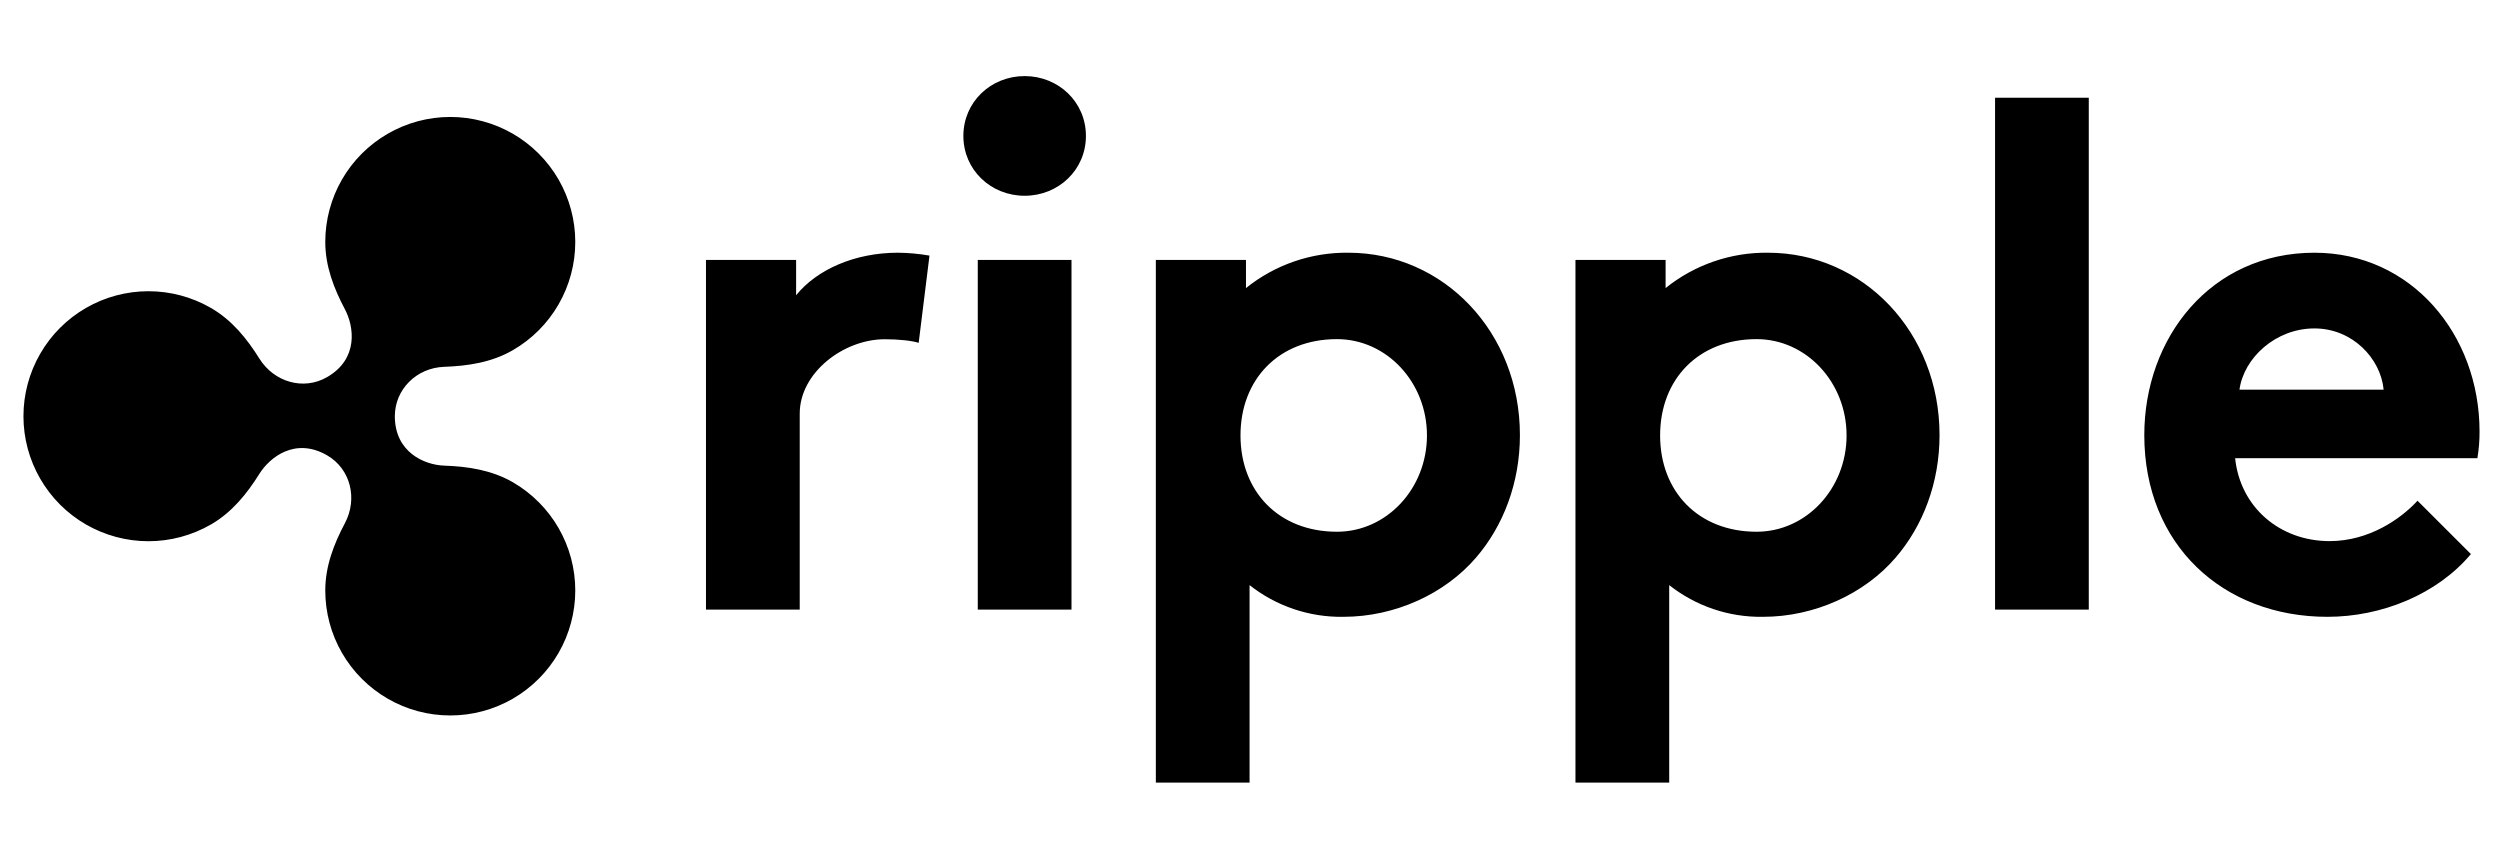 <svg width="92px" height="31px" viewBox="0 0 92 31" fill="none" xmlns="http://www.w3.org/2000/svg"><style>*, ::before, ::after { box-sizing: inherit; }
*, ::before, ::after { box-sizing: inherit; }</style><g clip-path="url(#clip0_838_12017)"><path fill-rule="evenodd" clip-rule="evenodd" d="M37.707 2.8C38.954 2.8 39.962 3.755 39.962 5.002C39.962 6.249 38.954 7.204 37.707 7.204C36.46 7.204 35.452 6.249 35.452 5.002C35.452 3.755 36.46 2.8 37.707 2.8ZM35.982 22.433V9.566H39.431V22.433H35.982ZM33.807 12.617C33.568 12.537 33.064 12.484 32.56 12.484C31.048 12.484 29.43 13.709 29.43 15.221V22.433H25.98V9.566H29.297V10.866C30.066 9.911 31.472 9.3 33.038 9.3C33.429 9.303 33.82 9.339 34.205 9.406L33.807 12.617ZM45.852 10.601C46.919 9.743 48.251 9.283 49.62 9.3C53.121 9.3 55.933 12.219 55.933 16.013C55.933 17.764 55.324 19.355 54.315 20.523C53.175 21.849 51.344 22.699 49.434 22.699C48.184 22.719 46.965 22.307 45.984 21.532V28.8H42.535V9.566H45.852V10.601ZM45.65 16.024C45.65 18.089 47.058 19.568 49.2 19.568C51.029 19.568 52.512 17.981 52.512 16.024C52.512 14.067 51.029 12.48 49.2 12.48C47.058 12.48 45.65 13.959 45.65 16.024ZM76.867 22.434H73.418V3.596H76.867V22.434ZM85.649 22.699C87.639 22.699 89.682 21.876 90.929 20.39L88.965 18.427C88.355 19.09 87.188 19.913 85.729 19.913C83.898 19.913 82.439 18.666 82.253 16.862H91.168C91.222 16.538 91.249 16.209 91.247 15.88C91.247 12.298 88.727 9.3 85.171 9.3C81.351 9.3 78.91 12.431 78.91 16.013C78.91 20.046 81.802 22.699 85.649 22.699ZM85.171 12.086C86.578 12.086 87.612 13.2 87.718 14.341H82.412C82.571 13.174 83.739 12.086 85.171 12.086ZM65.062 9.3C63.693 9.283 62.361 9.743 61.294 10.601V9.566H57.977V28.8H61.427V21.532C62.408 22.307 63.626 22.719 64.876 22.699C66.786 22.699 68.617 21.849 69.757 20.523C70.766 19.355 71.375 17.764 71.375 16.013C71.375 12.219 68.563 9.3 65.062 9.3ZM64.642 19.568C62.5 19.568 61.092 18.089 61.092 16.024C61.092 13.959 62.5 12.48 64.642 12.48C66.471 12.48 67.954 14.067 67.954 16.024C67.954 17.981 66.471 19.568 64.642 19.568ZM16.346 17.135C17.214 17.165 18.091 17.296 18.87 17.745C19.569 18.149 20.15 18.73 20.554 19.429C20.957 20.128 21.17 20.922 21.17 21.729C21.17 22.537 20.957 23.33 20.554 24.029C20.15 24.728 19.569 25.309 18.87 25.713C18.171 26.117 17.377 26.329 16.57 26.329C15.762 26.329 14.969 26.117 14.27 25.713C13.571 25.309 12.99 24.728 12.586 24.029C12.182 23.33 11.97 22.537 11.97 21.729C11.97 20.838 12.286 20.018 12.691 19.257C13.171 18.354 12.903 17.257 12.037 16.756C10.856 16.074 9.919 16.839 9.544 17.439C9.087 18.17 8.536 18.855 7.763 19.301C7.064 19.704 6.271 19.917 5.463 19.917C4.656 19.917 3.863 19.704 3.163 19.301C2.464 18.897 1.883 18.316 1.48 17.617C1.076 16.918 0.863 16.124 0.863 15.317C0.863 14.509 1.076 13.716 1.48 13.017C1.883 12.317 2.464 11.737 3.163 11.333C3.863 10.929 4.656 10.717 5.463 10.717C6.271 10.717 7.064 10.929 7.763 11.333C8.536 11.779 9.088 12.464 9.545 13.196C10.086 14.062 11.169 14.379 12.037 13.878C13.204 13.204 13.031 12.017 12.691 11.377C12.287 10.616 11.97 9.796 11.97 8.905C11.97 8.097 12.182 7.304 12.586 6.604C12.99 5.905 13.57 5.324 14.27 4.921C14.969 4.517 15.762 4.304 16.57 4.304C17.377 4.304 18.171 4.517 18.87 4.92C19.569 5.324 20.15 5.905 20.554 6.604C20.957 7.304 21.17 8.097 21.17 8.904C21.17 9.712 20.957 10.505 20.554 11.204C20.15 11.904 19.569 12.485 18.87 12.888C18.091 13.338 17.215 13.468 16.346 13.499C15.33 13.534 14.53 14.329 14.53 15.317C14.53 16.642 15.617 17.11 16.346 17.135Z" fill="currentColor"></path></g><defs><clipPath id="clip0_838_12017"><rect width="90.384" height="30" fill="currentColor" transform="translate(0.863 0.8)"></rect></clipPath></defs></svg>